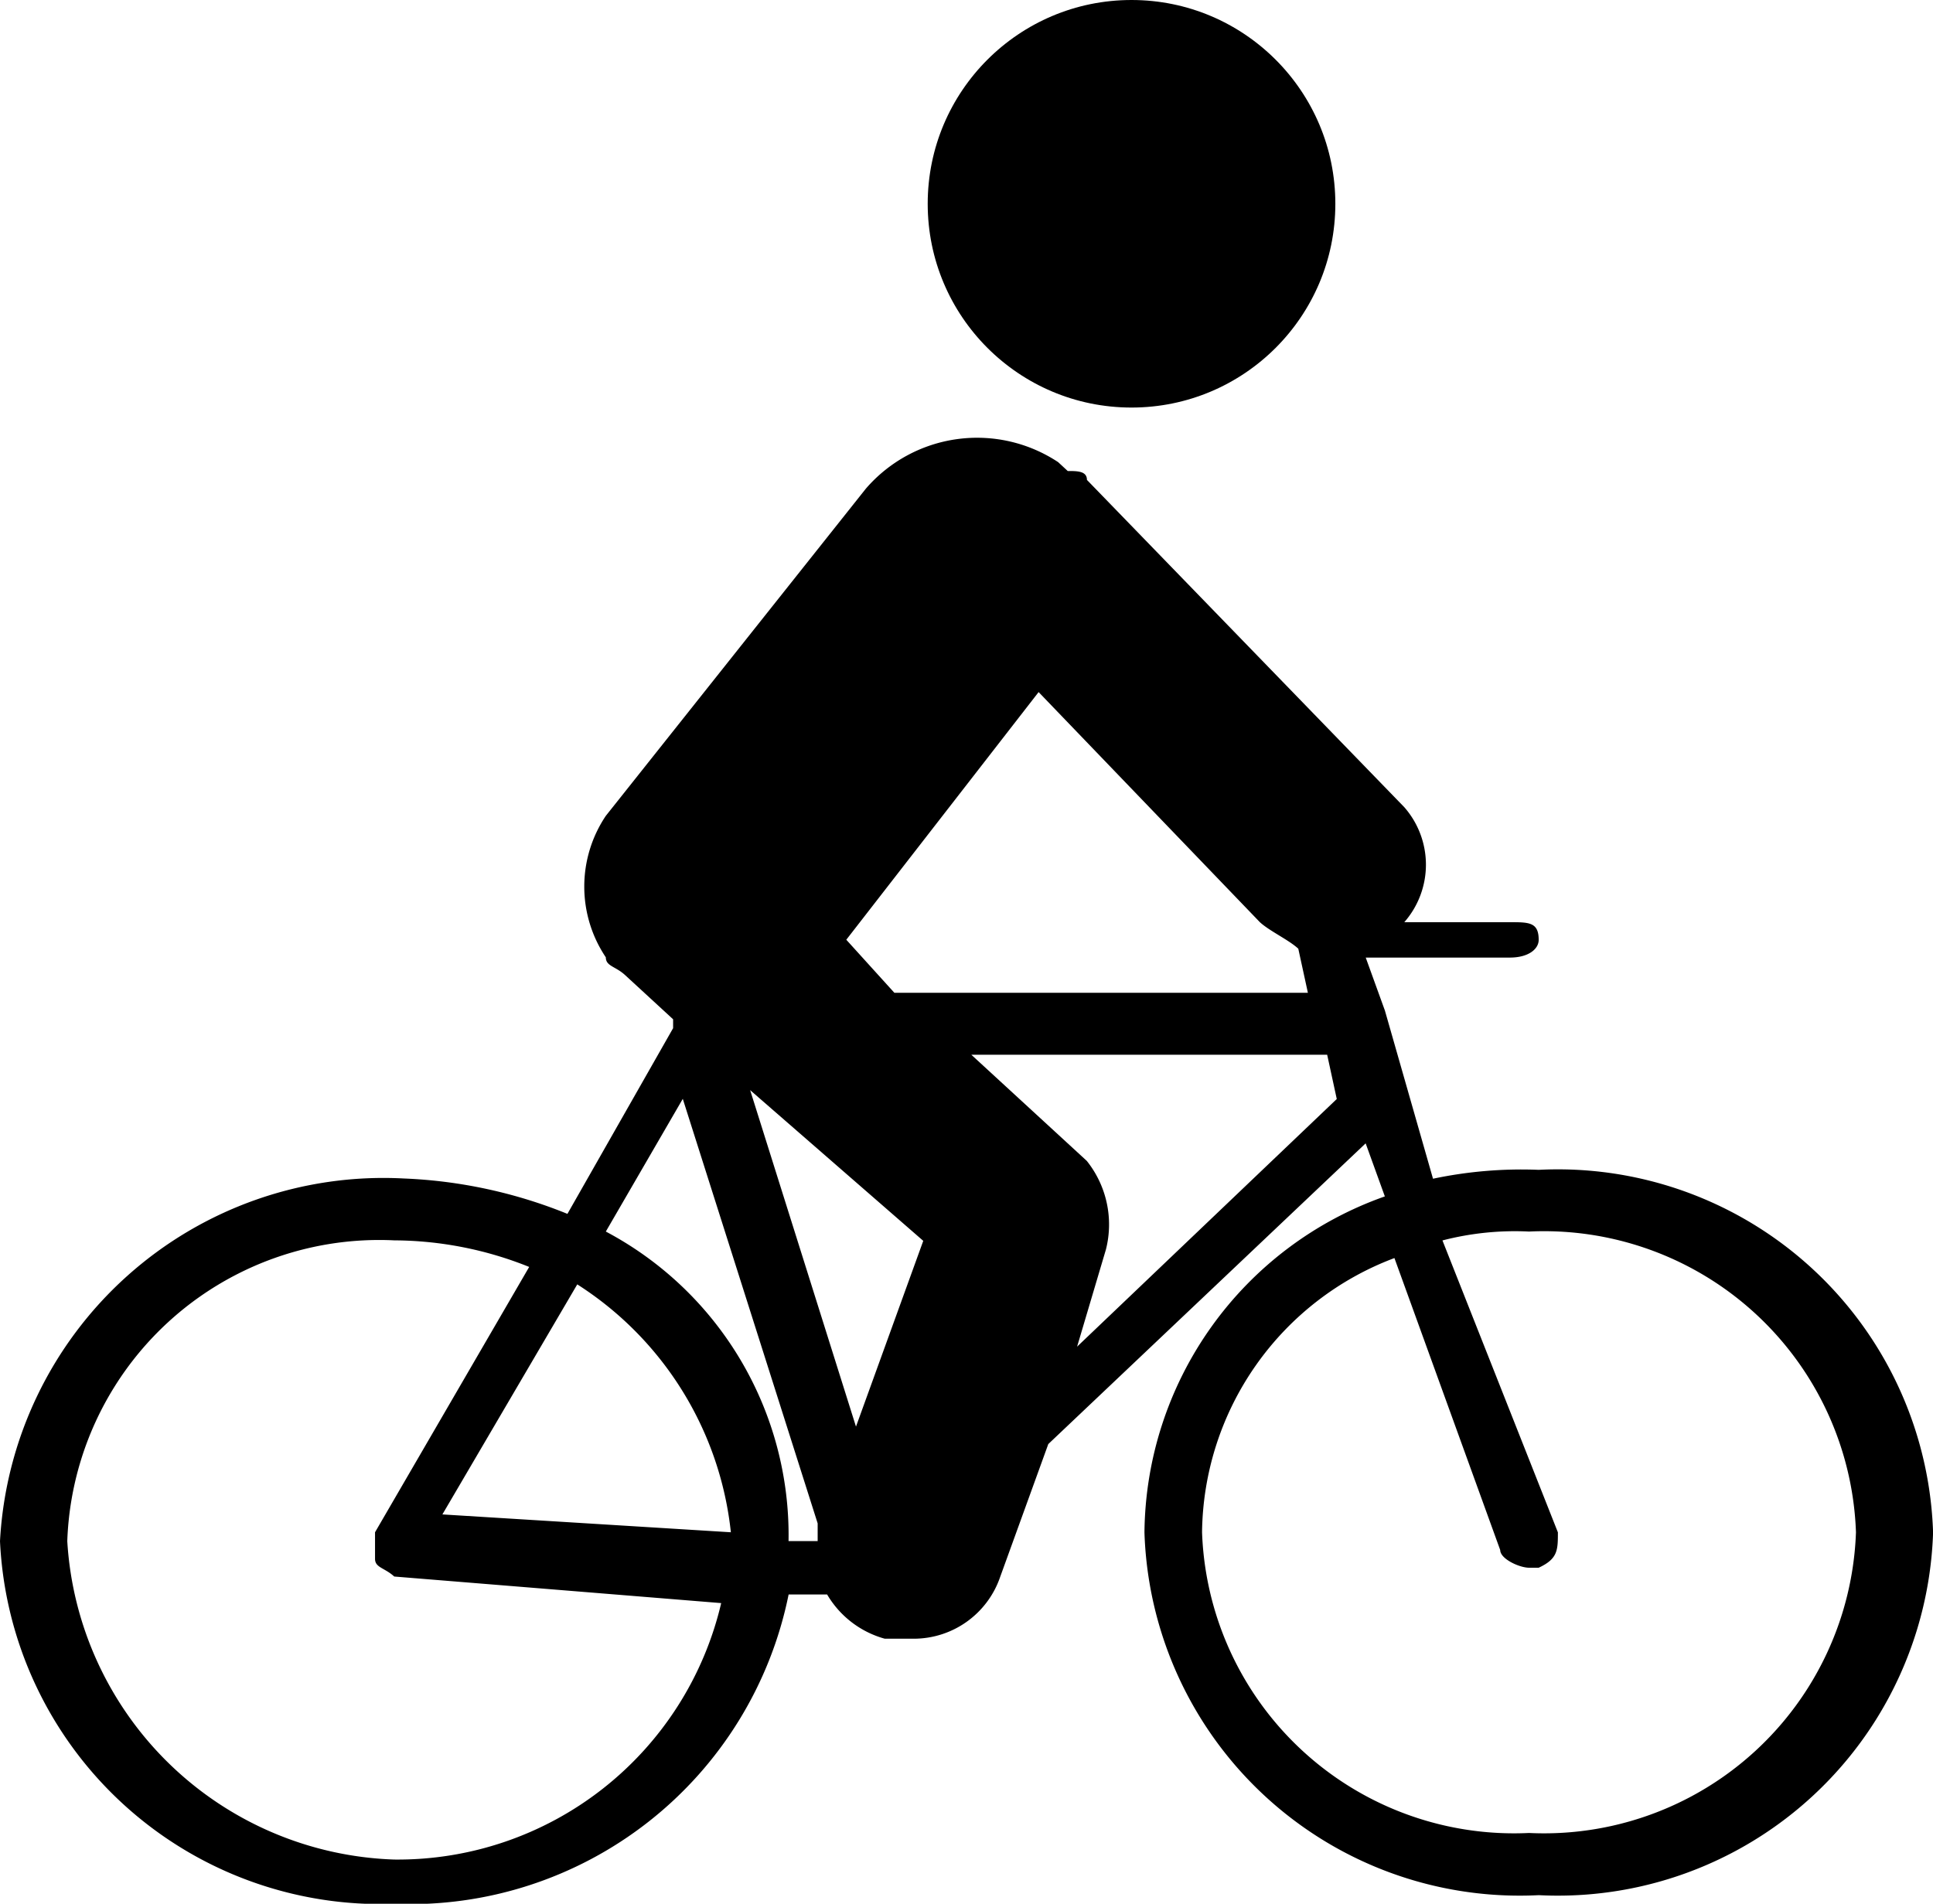 <svg xmlns="http://www.w3.org/2000/svg" width="24.364" height="24" viewBox="0 0 24.364 24"><path d="M0,17.337a4.8,4.8,0,0,0,4.97,4.572,4.868,4.868,0,0,0,4.97-3.9h.485a1.219,1.219,0,0,0,.727.558h.364a1.152,1.152,0,0,0,1.091-.781l.606-1.673,4-3.791.242.669a4.537,4.537,0,0,0-3.03,4.237,4.731,4.731,0,0,0,4.97,4.572,4.731,4.731,0,0,0,4.97-4.572,4.731,4.731,0,0,0-4.97-4.572,5.391,5.391,0,0,0-1.333.112l-.606-2.119-.242-.669H19.03c.242,0,.364-.112.364-.223,0-.223-.121-.223-.364-.223H17.7a1.1,1.1,0,0,0,0-1.45l-4-4.126c0-.112-.121-.112-.242-.112l-.121-.112a1.852,1.852,0,0,0-2.424.335L7.636,8.193a1.6,1.6,0,0,0,0,1.784c0,.112.121.112.242.223l.606.558v.112L7.152,13.211a6.124,6.124,0,0,0-2.061-.446A4.841,4.841,0,0,0,0,17.337Zm17.576-3.568,1.333,3.68c0,.112.242.223.364.223h.121c.242-.112.242-.223.242-.446l-1.455-3.68a3.634,3.634,0,0,1,1.091-.112,3.934,3.934,0,0,1,4.121,3.791,3.934,3.934,0,0,1-4.121,3.791,3.934,3.934,0,0,1-4.121-3.791A3.738,3.738,0,0,1,17.576,13.768Zm-1.091-3.345H11.273l-.606-.669,2.424-3.122,2.788,2.9c.121.112.364.223.485.335h0Zm-4.242.781h4.485l.121.558-3.273,3.122.364-1.227a1.285,1.285,0,0,0-.242-1.115Zm-2.788.446,2.182,1.9-.848,2.342ZM7.636,13.434l.97-1.673,1.7,5.352v.223H9.939A4.332,4.332,0,0,0,7.636,13.434Zm1.576,3.791L5.576,17l1.7-2.9A4.238,4.238,0,0,1,9.212,17.225Zm-8.364.112A3.934,3.934,0,0,1,4.97,13.545a4.6,4.6,0,0,1,1.7.335L4.727,17.225v.335c0,.112.121.112.242.223l4.121.335A4.188,4.188,0,0,1,4.97,21.351,4.272,4.272,0,0,1,.848,17.337Z" transform="translate(0 2.092)"/><circle cx="2.569" cy="2.569" r="2.569" transform="translate(11.693)"/></svg>